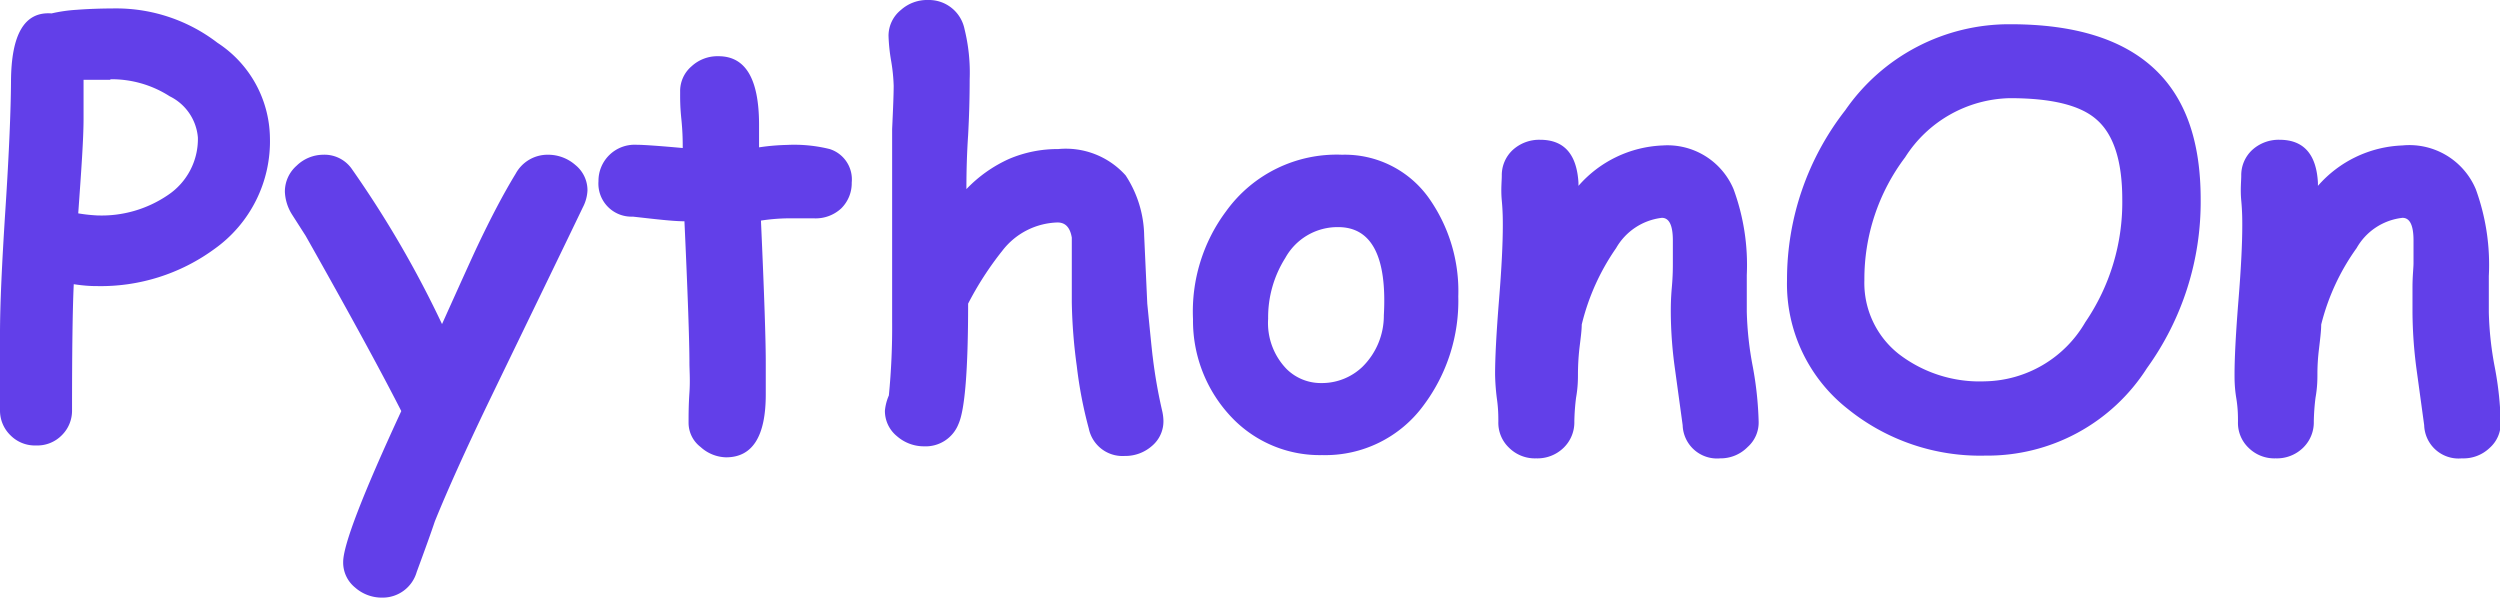<svg xmlns="http://www.w3.org/2000/svg" viewBox="0 0 145.41 34.76"><defs><style>.cls-1{fill:#623fe9;}</style></defs><title>Asset 1</title><g id="Layer_2" data-name="Layer 2"><g id="图层_85" data-name="图层 85"><path class="cls-1" d="M5.63,16.64c-.18,0-.63,0-1.34-.11-.07,1.48-.1,3.93-.1,7.33a2,2,0,0,1-.59,1.45,2,2,0,0,1-1.5.6,2,2,0,0,1-1.5-.6A2,2,0,0,1,0,23.86V19.41c0-1.65.11-4.08.32-7.31S.63,6.36.64,4.75C.65,2,1.42.66,3,.78A8.82,8.82,0,0,1,4.46.57C5.1.52,5.88.49,6.79.49a9.67,9.67,0,0,1,5.86,2A6.7,6.7,0,0,1,15.7,8a7.68,7.68,0,0,1-3.24,6.49A11.19,11.19,0,0,1,5.63,16.64Zm.79-12h-.9l-.66,0c0,.5,0,1.25,0,2.25,0,1.18-.13,3-.31,5.52a9.37,9.37,0,0,0,1.09.12,6.85,6.85,0,0,0,4.12-1.18A3.92,3.92,0,0,0,11.51,8a2.94,2.94,0,0,0-1.64-2.4A6.24,6.24,0,0,0,6.42,4.61Z"/><path class="cls-1" d="M33.9,12.06c-1.16,2.42-3,6.2-5.5,11.37q-2,4.16-3.11,6.9c-.22.66-.57,1.63-1.05,2.93a2.06,2.06,0,0,1-2,1.5,2.35,2.35,0,0,1-1.59-.59,1.87,1.87,0,0,1-.69-1.48q0-1.48,3.38-8.78-1.76-3.46-5.56-10.19L17,12.5a2.68,2.68,0,0,1-.43-1.34,2,2,0,0,1,.68-1.52A2.24,2.24,0,0,1,18.79,9a1.94,1.94,0,0,1,1.64.78,61.15,61.15,0,0,1,5.28,9.07q1.7-3.78,2.07-4.56c.75-1.58,1.49-3,2.21-4.18A2.11,2.11,0,0,1,31.87,9a2.4,2.4,0,0,1,1.6.6,1.89,1.89,0,0,1,.7,1.48A2.36,2.36,0,0,1,33.9,12.06Z"/><path class="cls-1" d="M47.35,12.7l-.79,0-.79,0a11.26,11.26,0,0,0-1.51.13q.29,6.44.28,8.42c0,.13,0,.39,0,.77s0,.68,0,.92q0,3.66-2.31,3.66A2.28,2.28,0,0,1,40.75,26a1.77,1.77,0,0,1-.7-1.43c0-.39,0-1,.05-1.73s0-1.34,0-1.72q0-1.92-.29-8.25c-.66,0-1.66-.12-3-.27a1.92,1.92,0,0,1-2-2.06A2.1,2.1,0,0,1,37,8.42c.39,0,1.29.06,2.71.19,0-.34,0-.91-.08-1.69s-.07-1.21-.07-1.58a1.89,1.89,0,0,1,.66-1.48,2.22,2.22,0,0,1,1.57-.59c1.58,0,2.36,1.32,2.36,4l0,1.3a12.63,12.63,0,0,1,1.61-.14,8.58,8.58,0,0,1,2.5.24,1.85,1.85,0,0,1,1.28,1.94,2.06,2.06,0,0,1-.62,1.52A2.19,2.19,0,0,1,47.35,12.7Z"/><path class="cls-1" d="M56.21,11A7.93,7.93,0,0,1,58.7,9.24a7.18,7.18,0,0,1,2.85-.57,4.67,4.67,0,0,1,3.92,1.53,6.57,6.57,0,0,1,1.08,3.52l.18,3.94c.17,1.71.27,2.75.32,3.12a29.5,29.5,0,0,0,.54,3.09,2.84,2.84,0,0,1,.08.59A1.87,1.87,0,0,1,67,25.94a2.34,2.34,0,0,1-1.58.58,2,2,0,0,1-2.09-1.59,24.82,24.82,0,0,1-.7-3.64,30.68,30.68,0,0,1-.29-3.7c0-.26,0-.66,0-1.2s0-.94,0-1.2c0-.79,0-1.24,0-1.37-.1-.59-.37-.88-.83-.88a4.19,4.19,0,0,0-3.2,1.63,18.69,18.69,0,0,0-2,3.09q0,5.76-.56,7a2.05,2.05,0,0,1-2,1.3,2.38,2.38,0,0,1-1.58-.59,1.89,1.89,0,0,1-.7-1.48A2.88,2.88,0,0,1,51.7,23a40.83,40.83,0,0,0,.19-4.31c0-2.13,0-5.69,0-10.66l0-.52q.09-1.89.09-2.52a10.32,10.32,0,0,0-.15-1.46,10.32,10.32,0,0,1-.15-1.46A1.93,1.93,0,0,1,52.4.58,2.29,2.29,0,0,1,54,0,2.11,2.11,0,0,1,56.1,1.69a10.53,10.53,0,0,1,.3,2.93q0,1.59-.09,3.24C56.24,8.9,56.21,9.93,56.21,11Z"/><path class="cls-1" d="M76.9,26.47a7.07,7.07,0,0,1-5.07-2,8.14,8.14,0,0,1-2.44-5.91,9.75,9.75,0,0,1,1.93-6.28A7.92,7.92,0,0,1,78.06,9a6,6,0,0,1,5.07,2.55,9.38,9.38,0,0,1,1.69,5.69,10.13,10.13,0,0,1-2,6.31A7.08,7.08,0,0,1,76.9,26.47Zm.95-13.26A3.47,3.47,0,0,0,74.76,15a6.47,6.47,0,0,0-1,3.54,3.84,3.84,0,0,0,1.08,2.93,2.83,2.83,0,0,0,2,.81,3.41,3.41,0,0,0,2.4-.94,4.18,4.18,0,0,0,1.25-3C80.68,14.94,79.79,13.22,77.85,13.21Z"/><path class="cls-1" d="M100.05,26.66a2,2,0,0,1-2.18-1.93l-.45-3.29a24.42,24.42,0,0,1-.24-3.3c0-.28,0-.75.06-1.42s.06-1.14.06-1.42q0-.11,0-.57c0-.3,0-.55,0-.74,0-.88-.21-1.32-.64-1.32A3.54,3.54,0,0,0,94,14.43,13.21,13.21,0,0,0,92,18.88c0,.35-.07.83-.14,1.43a14.21,14.21,0,0,0-.08,1.44c0,.3,0,.76-.11,1.38a12.91,12.91,0,0,0-.1,1.38,2.06,2.06,0,0,1-.63,1.54,2.18,2.18,0,0,1-1.59.61,2.13,2.13,0,0,1-1.57-.61,2,2,0,0,1-.63-1.53c0-.3,0-.76-.09-1.37a12.93,12.93,0,0,1-.1-1.37c0-1,.08-2.49.23-4.34s.22-3.29.22-4.33c0-.32,0-.81-.06-1.45s0-1.12,0-1.44a2,2,0,0,1,.64-1.5,2.28,2.28,0,0,1,1.59-.59c1.39,0,2.13.83,2.23,2.5l0,.18a6.86,6.86,0,0,1,4.9-2.35A4.17,4.17,0,0,1,100.83,11,12.79,12.79,0,0,1,101.6,16v1.13c0,.49,0,.84,0,1a19.23,19.23,0,0,0,.35,3.2,20.3,20.3,0,0,1,.34,3.19,1.9,1.9,0,0,1-.64,1.48A2.2,2.2,0,0,1,100.05,26.66Z"/><path class="cls-1" d="M115.48,26.5a12.25,12.25,0,0,1-8-2.71,9.24,9.24,0,0,1-3.54-7.5,16,16,0,0,1,3.39-9.88,11.59,11.59,0,0,1,9.6-5c3.71,0,6.48.85,8.33,2.55S128,8.19,128,11.6a16.52,16.52,0,0,1-3.13,9.82A11,11,0,0,1,115.48,26.5ZM116.9,5.71a7.4,7.4,0,0,0-6.09,3.44,11.74,11.74,0,0,0-2.37,7.14,5.26,5.26,0,0,0,2,4.3,7.71,7.71,0,0,0,5,1.59,6.89,6.89,0,0,0,5.85-3.44,12.35,12.35,0,0,0,2.15-7.14q0-3.35-1.5-4.65C121,6.12,119.33,5.71,116.9,5.71Z"/><path class="cls-1" d="M143.19,26.66A2,2,0,0,1,141,24.73l-.45-3.29a26.07,26.07,0,0,1-.23-3.3c0-.28,0-.75,0-1.42s.06-1.14.06-1.42q0-.11,0-.57c0-.3,0-.55,0-.74,0-.88-.21-1.32-.64-1.32a3.51,3.51,0,0,0-2.67,1.76,13,13,0,0,0-2.06,4.45c0,.35-.06.83-.13,1.43a11.84,11.84,0,0,0-.09,1.44c0,.3,0,.76-.11,1.38a12.91,12.91,0,0,0-.1,1.38,2.06,2.06,0,0,1-.63,1.54,2.18,2.18,0,0,1-1.59.61,2.13,2.13,0,0,1-1.57-.61,2,2,0,0,1-.62-1.53c0-.3,0-.76-.1-1.37s-.1-1.07-.1-1.37c0-1,.08-2.49.23-4.34s.22-3.29.22-4.33c0-.32,0-.81-.06-1.45s0-1.12,0-1.44a2,2,0,0,1,.64-1.5,2.28,2.28,0,0,1,1.59-.59c1.39,0,2.14.83,2.23,2.5l0,.18a6.86,6.86,0,0,1,4.91-2.35A4.19,4.19,0,0,1,144,11a12.82,12.82,0,0,1,.76,5.05v1.13c0,.49,0,.84,0,1a19.23,19.23,0,0,0,.35,3.2,19.16,19.16,0,0,1,.34,3.19,1.9,1.9,0,0,1-.64,1.48A2.2,2.2,0,0,1,143.19,26.66Z"/></g></g></svg>